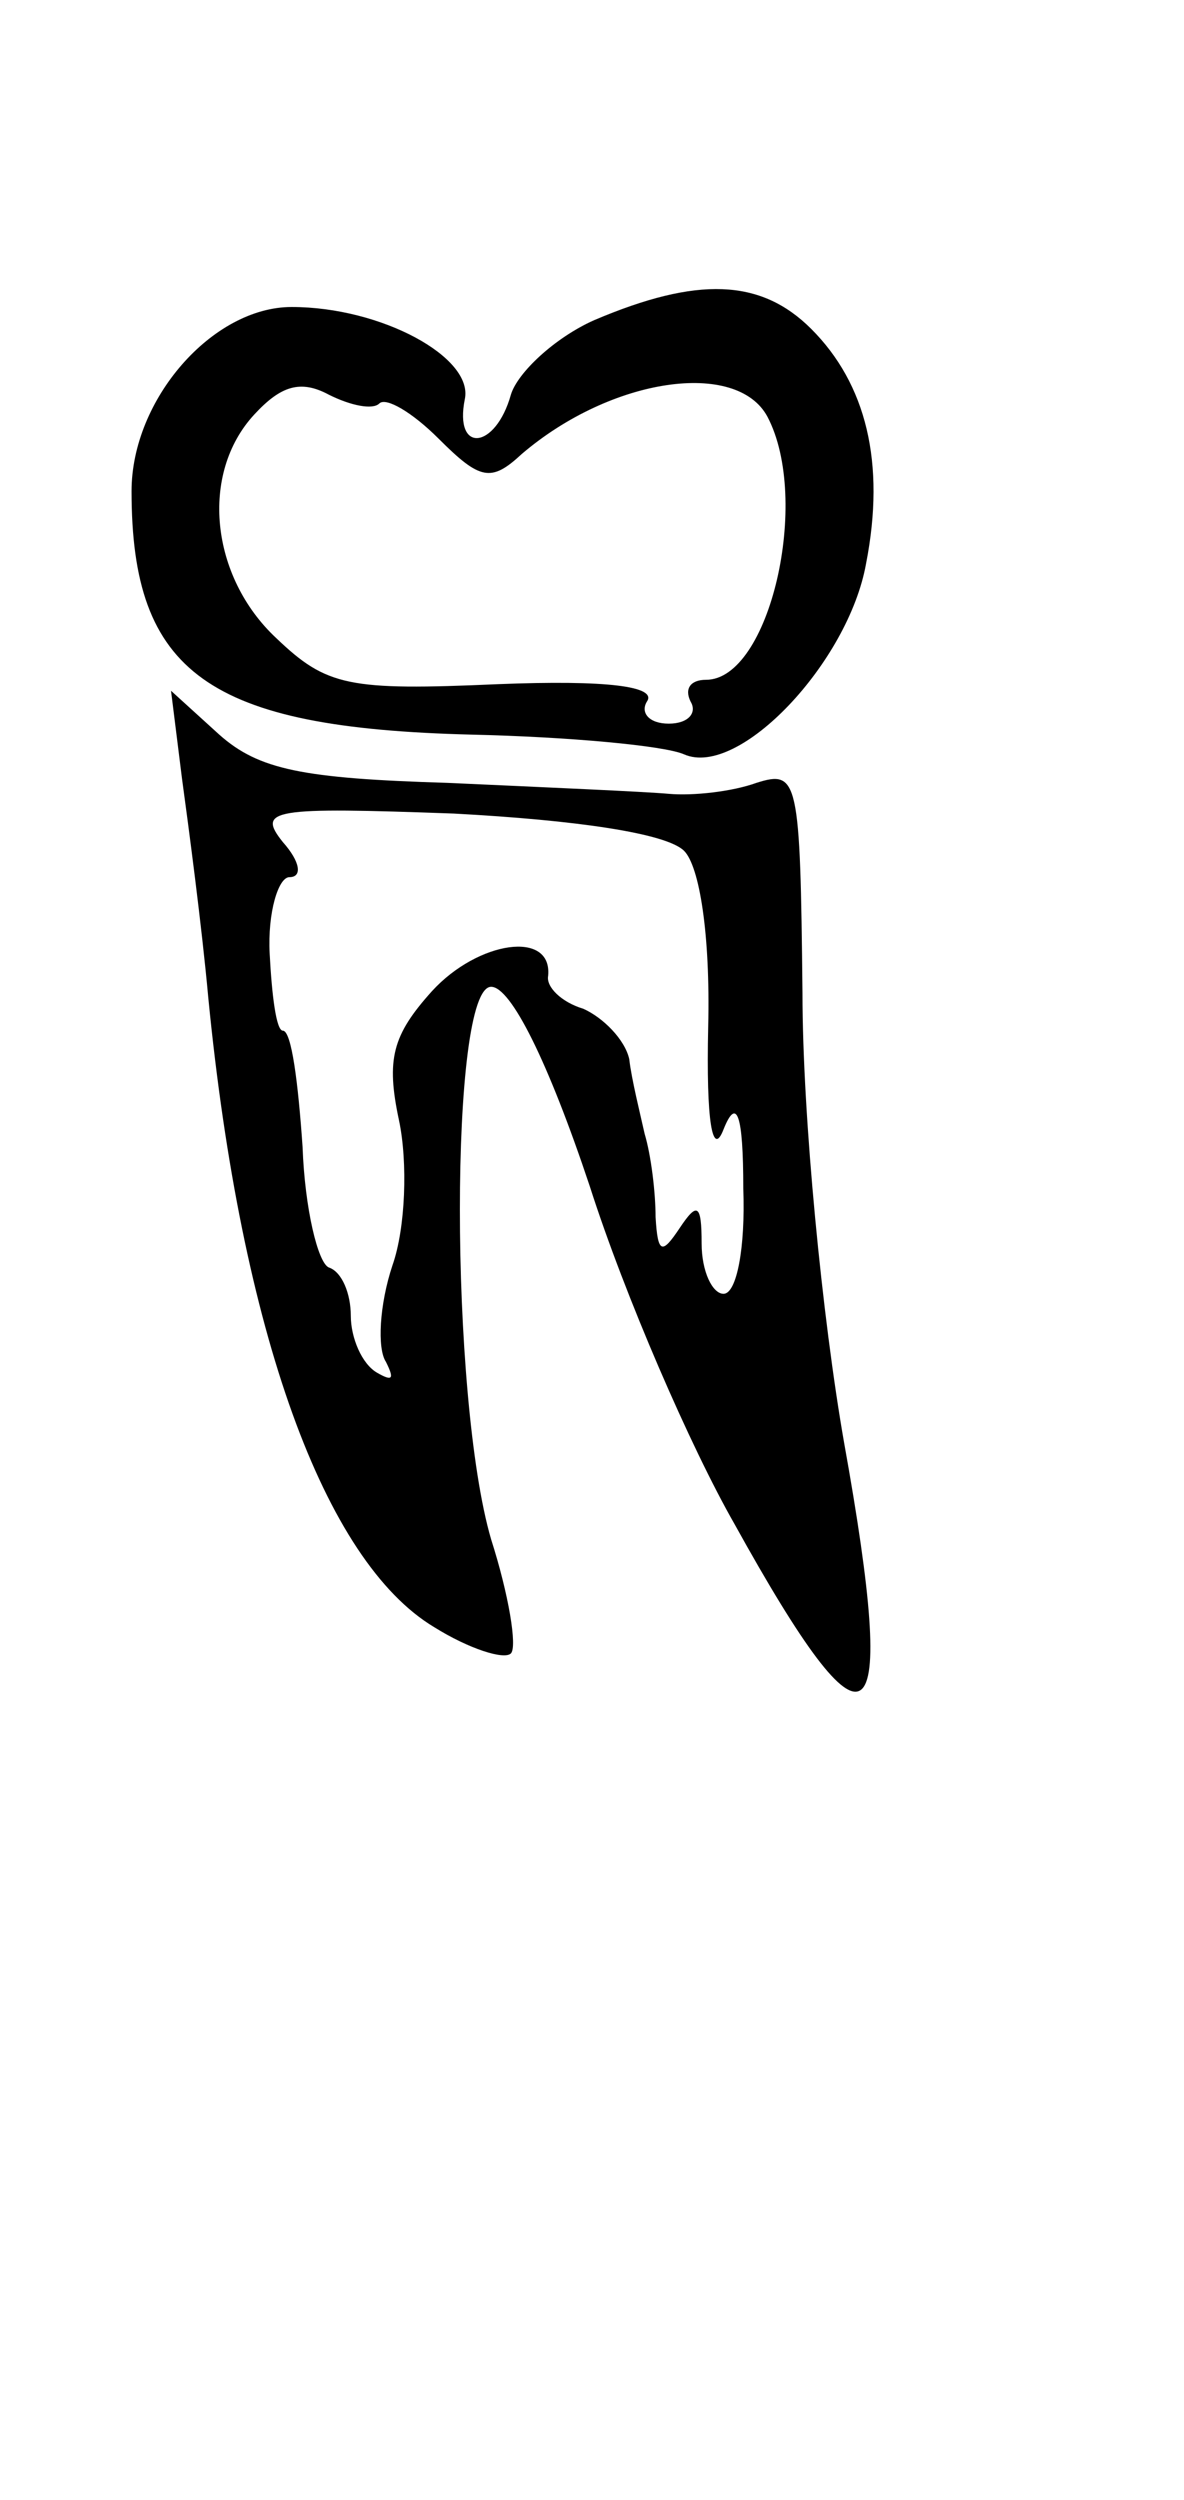 <?xml version="1.0" standalone="no"?>
<!DOCTYPE svg PUBLIC "-//W3C//DTD SVG 20010904//EN"
 "http://www.w3.org/TR/2001/REC-SVG-20010904/DTD/svg10.dtd">
<svg version="1.0" xmlns="http://www.w3.org/2000/svg"
 width="54pt" height="114pt" viewBox="0 0 54 114"
 preserveAspectRatio="xMidYMid meet">
<g transform="translate(0,114) scale(0.1,-0.1)"
fill="#000000" stroke="none">
<path d="M271 994 c-18 -8 -35 -24 -38 -34 -7 -25 -26 -27 -21 -2 4 19 -38 42
-79 42 -36 0 -73 -42 -73 -84 0 -83 35 -108 155 -111 44 -1 88 -5 97 -9 25
-11 75 42 83 87 9 46 0 82 -25 107 -23 23 -52 24 -99 4z m-98 -38 c3 3 15 -4
27 -16 19 -19 24 -20 38 -7 41 35 98 43 112 17 20 -38 1 -120 -28 -120 -7 0
-10 -4 -7 -10 3 -5 -1 -10 -10 -10 -9 0 -13 5 -10 10 5 7 -18 10 -68 8 -68 -3
-78 -1 -101 21 -30 28 -35 75 -10 102 12 13 21 16 34 9 10 -5 20 -7 23 -4z"/>
<path d="M83 785 c3 -22 9 -67 12 -100 15 -153 53 -257 103 -287 16 -10 32
-15 35 -12 3 3 -1 27 -9 52 -19 65 -19 252 0 252 9 0 26 -34 45 -91 16 -50 46
-119 66 -154 62 -112 75 -102 50 37 -10 57 -19 149 -19 205 -1 98 -2 102 -21
96 -11 -4 -29 -6 -40 -5 -11 1 -57 3 -101 5 -66 2 -86 6 -104 22 l-22 20 5
-40z m229 -33 c7 -7 12 -38 11 -80 -1 -44 2 -60 7 -47 6 15 9 7 9 -27 1 -27
-3 -48 -9 -48 -5 0 -10 10 -10 23 0 18 -2 19 -10 7 -8 -12 -10 -12 -11 5 0 11
-2 28 -5 38 -2 9 -6 25 -7 34 -2 9 -12 19 -21 23 -10 3 -17 10 -16 15 2 21
-32 16 -53 -7 -18 -20 -21 -31 -15 -59 4 -19 3 -49 -3 -66 -6 -18 -7 -38 -3
-44 4 -8 3 -9 -4 -5 -7 4 -12 16 -12 26 0 10 -4 20 -10 22 -5 2 -11 27 -12 55
-2 29 -5 53 -9 53 -3 0 -5 16 -6 35 -1 19 4 35 9 35 6 0 5 7 -3 16 -12 15 -5
16 78 13 56 -3 97 -9 105 -17z"/>
</g>
</svg>
